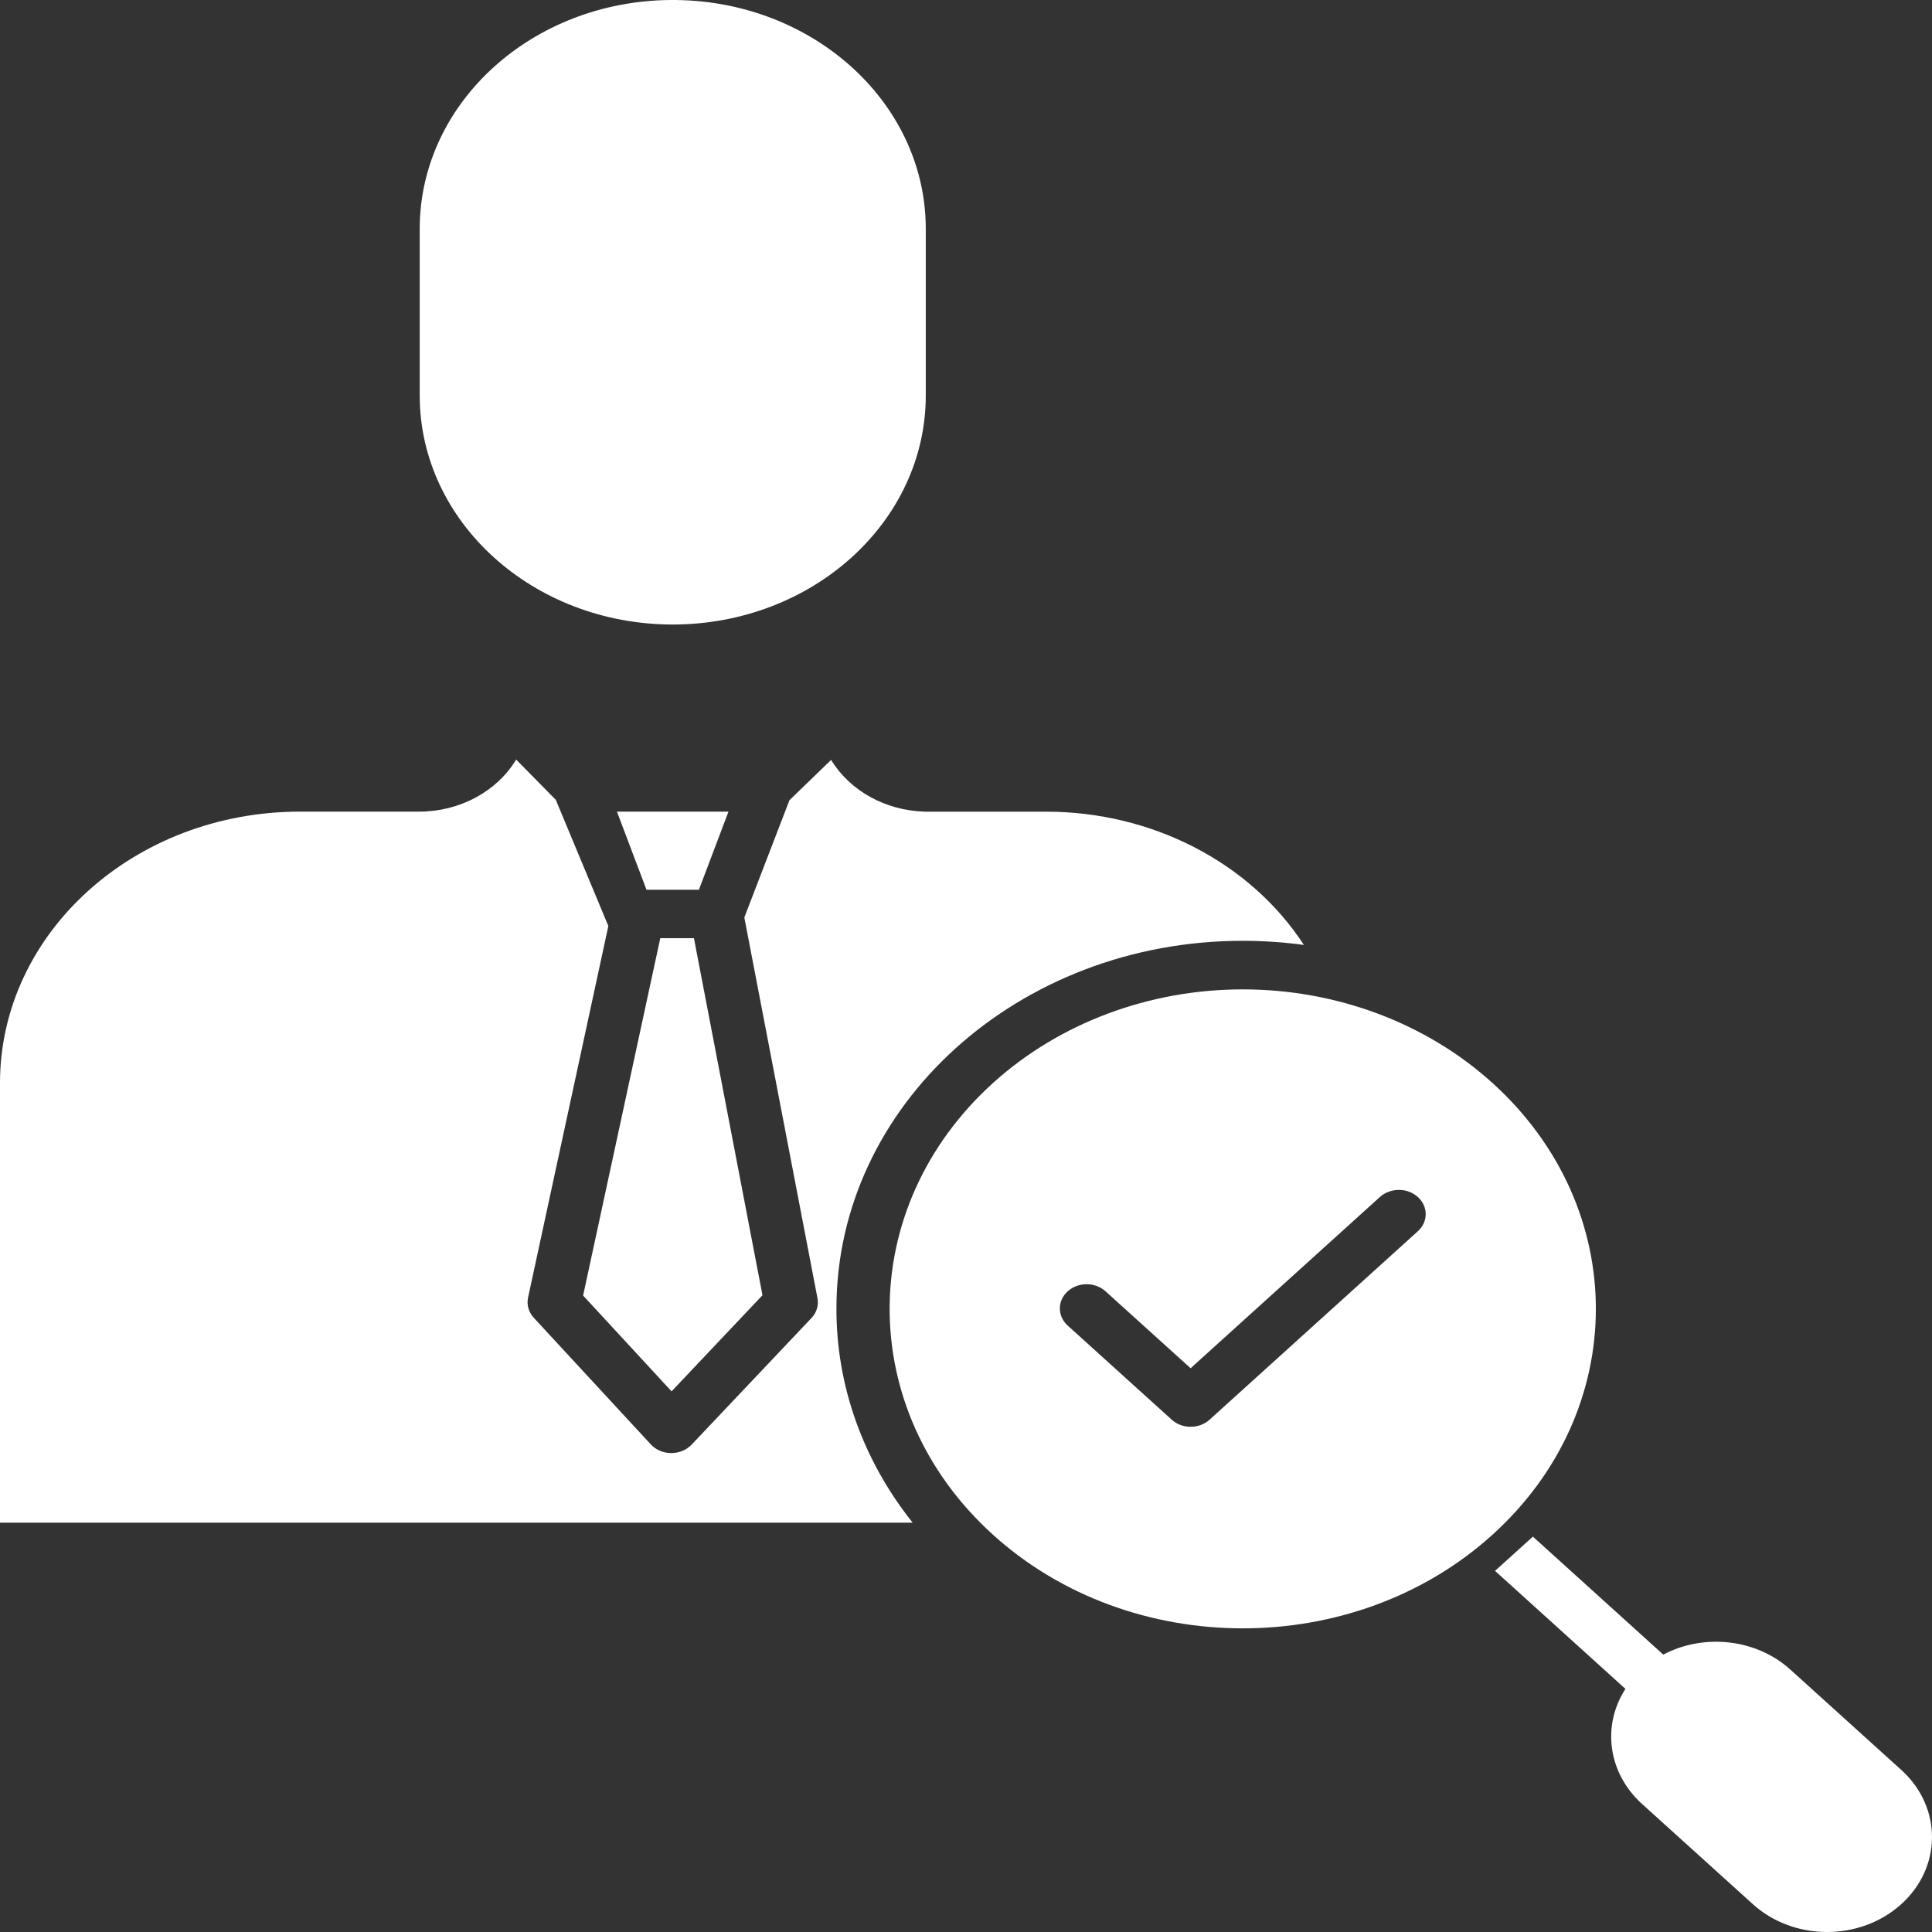 <svg width="50" height="50" viewBox="0 0 50 50" fill="none" xmlns="http://www.w3.org/2000/svg">
<rect x="0" y="0" width="50" height="50" fill="#333333" stroke="none"/>
<g id="Group">
<path id="Vector" d="M46.331 43.206C45.459 42.419 44.111 42.261 43.045 42.821L39.671 39.768L38.691 40.654L42.066 43.708C41.446 44.67 41.621 45.891 42.49 46.681L45.352 49.269C46.405 50.235 48.125 50.245 49.192 49.291C50.26 48.339 50.27 46.782 49.217 45.816C49.209 45.809 49.202 45.803 49.192 45.794L46.331 43.206Z" fill="white"/>
<path id="Vector_2" d="M17.41 16.163C21.026 16.159 23.956 13.51 23.959 10.238V5.87C23.925 2.597 20.966 -0.03 17.349 0C13.78 0.031 10.896 2.64 10.862 5.87V10.238C10.865 13.508 13.795 16.159 17.41 16.163Z" fill="white"/>
<path id="Vector_3" d="M16.731 23.026H18.088L18.853 21.005H15.966L16.731 23.026Z" fill="white"/>
<path id="Vector_4" d="M21.647 33.861C21.647 28.607 26.354 24.348 32.161 24.348C32.691 24.348 33.22 24.384 33.745 24.455C32.351 22.316 29.81 21.004 27.066 21.006H23.97C23.956 21.006 23.941 21.006 23.927 21.005C22.916 20.976 21.997 20.467 21.509 19.666L20.431 20.709L19.263 23.744L21.156 33.596C21.192 33.78 21.135 33.969 21 34.111L17.9 37.386C17.768 37.525 17.576 37.605 17.374 37.605H17.369C17.165 37.604 16.972 37.522 16.842 37.38L13.815 34.105C13.681 33.959 13.626 33.768 13.666 33.582L15.744 23.965L14.384 20.7L13.358 19.657C12.857 20.488 11.895 21.004 10.848 21.005H7.755C3.474 21.009 0.005 24.149 0 28.022V39.407H23.62C22.332 37.792 21.641 35.852 21.647 33.861Z" fill="white"/>
<path id="Vector_5" d="M17.088 24.28L15.091 33.529L17.38 36.008L19.733 33.52L17.959 24.28H17.088Z" fill="white"/>
<path id="Vector_6" d="M25.707 28.02C22.135 31.246 22.128 36.481 25.693 39.714C29.258 42.946 35.045 42.952 38.617 39.726C42.19 36.501 42.196 31.265 38.631 28.033C36.917 26.478 34.59 25.605 32.162 25.605C29.741 25.605 27.42 26.474 25.707 28.02ZM36.693 30.978C36.965 31.222 36.965 31.62 36.693 31.865L31.304 36.741C31.034 36.986 30.594 36.986 30.324 36.741L27.628 34.302C27.36 34.055 27.363 33.658 27.636 33.416C27.906 33.175 28.338 33.175 28.608 33.416L30.813 35.41L35.713 30.977C35.985 30.734 36.423 30.734 36.693 30.978Z" fill="white"/>
</g>
</svg>

